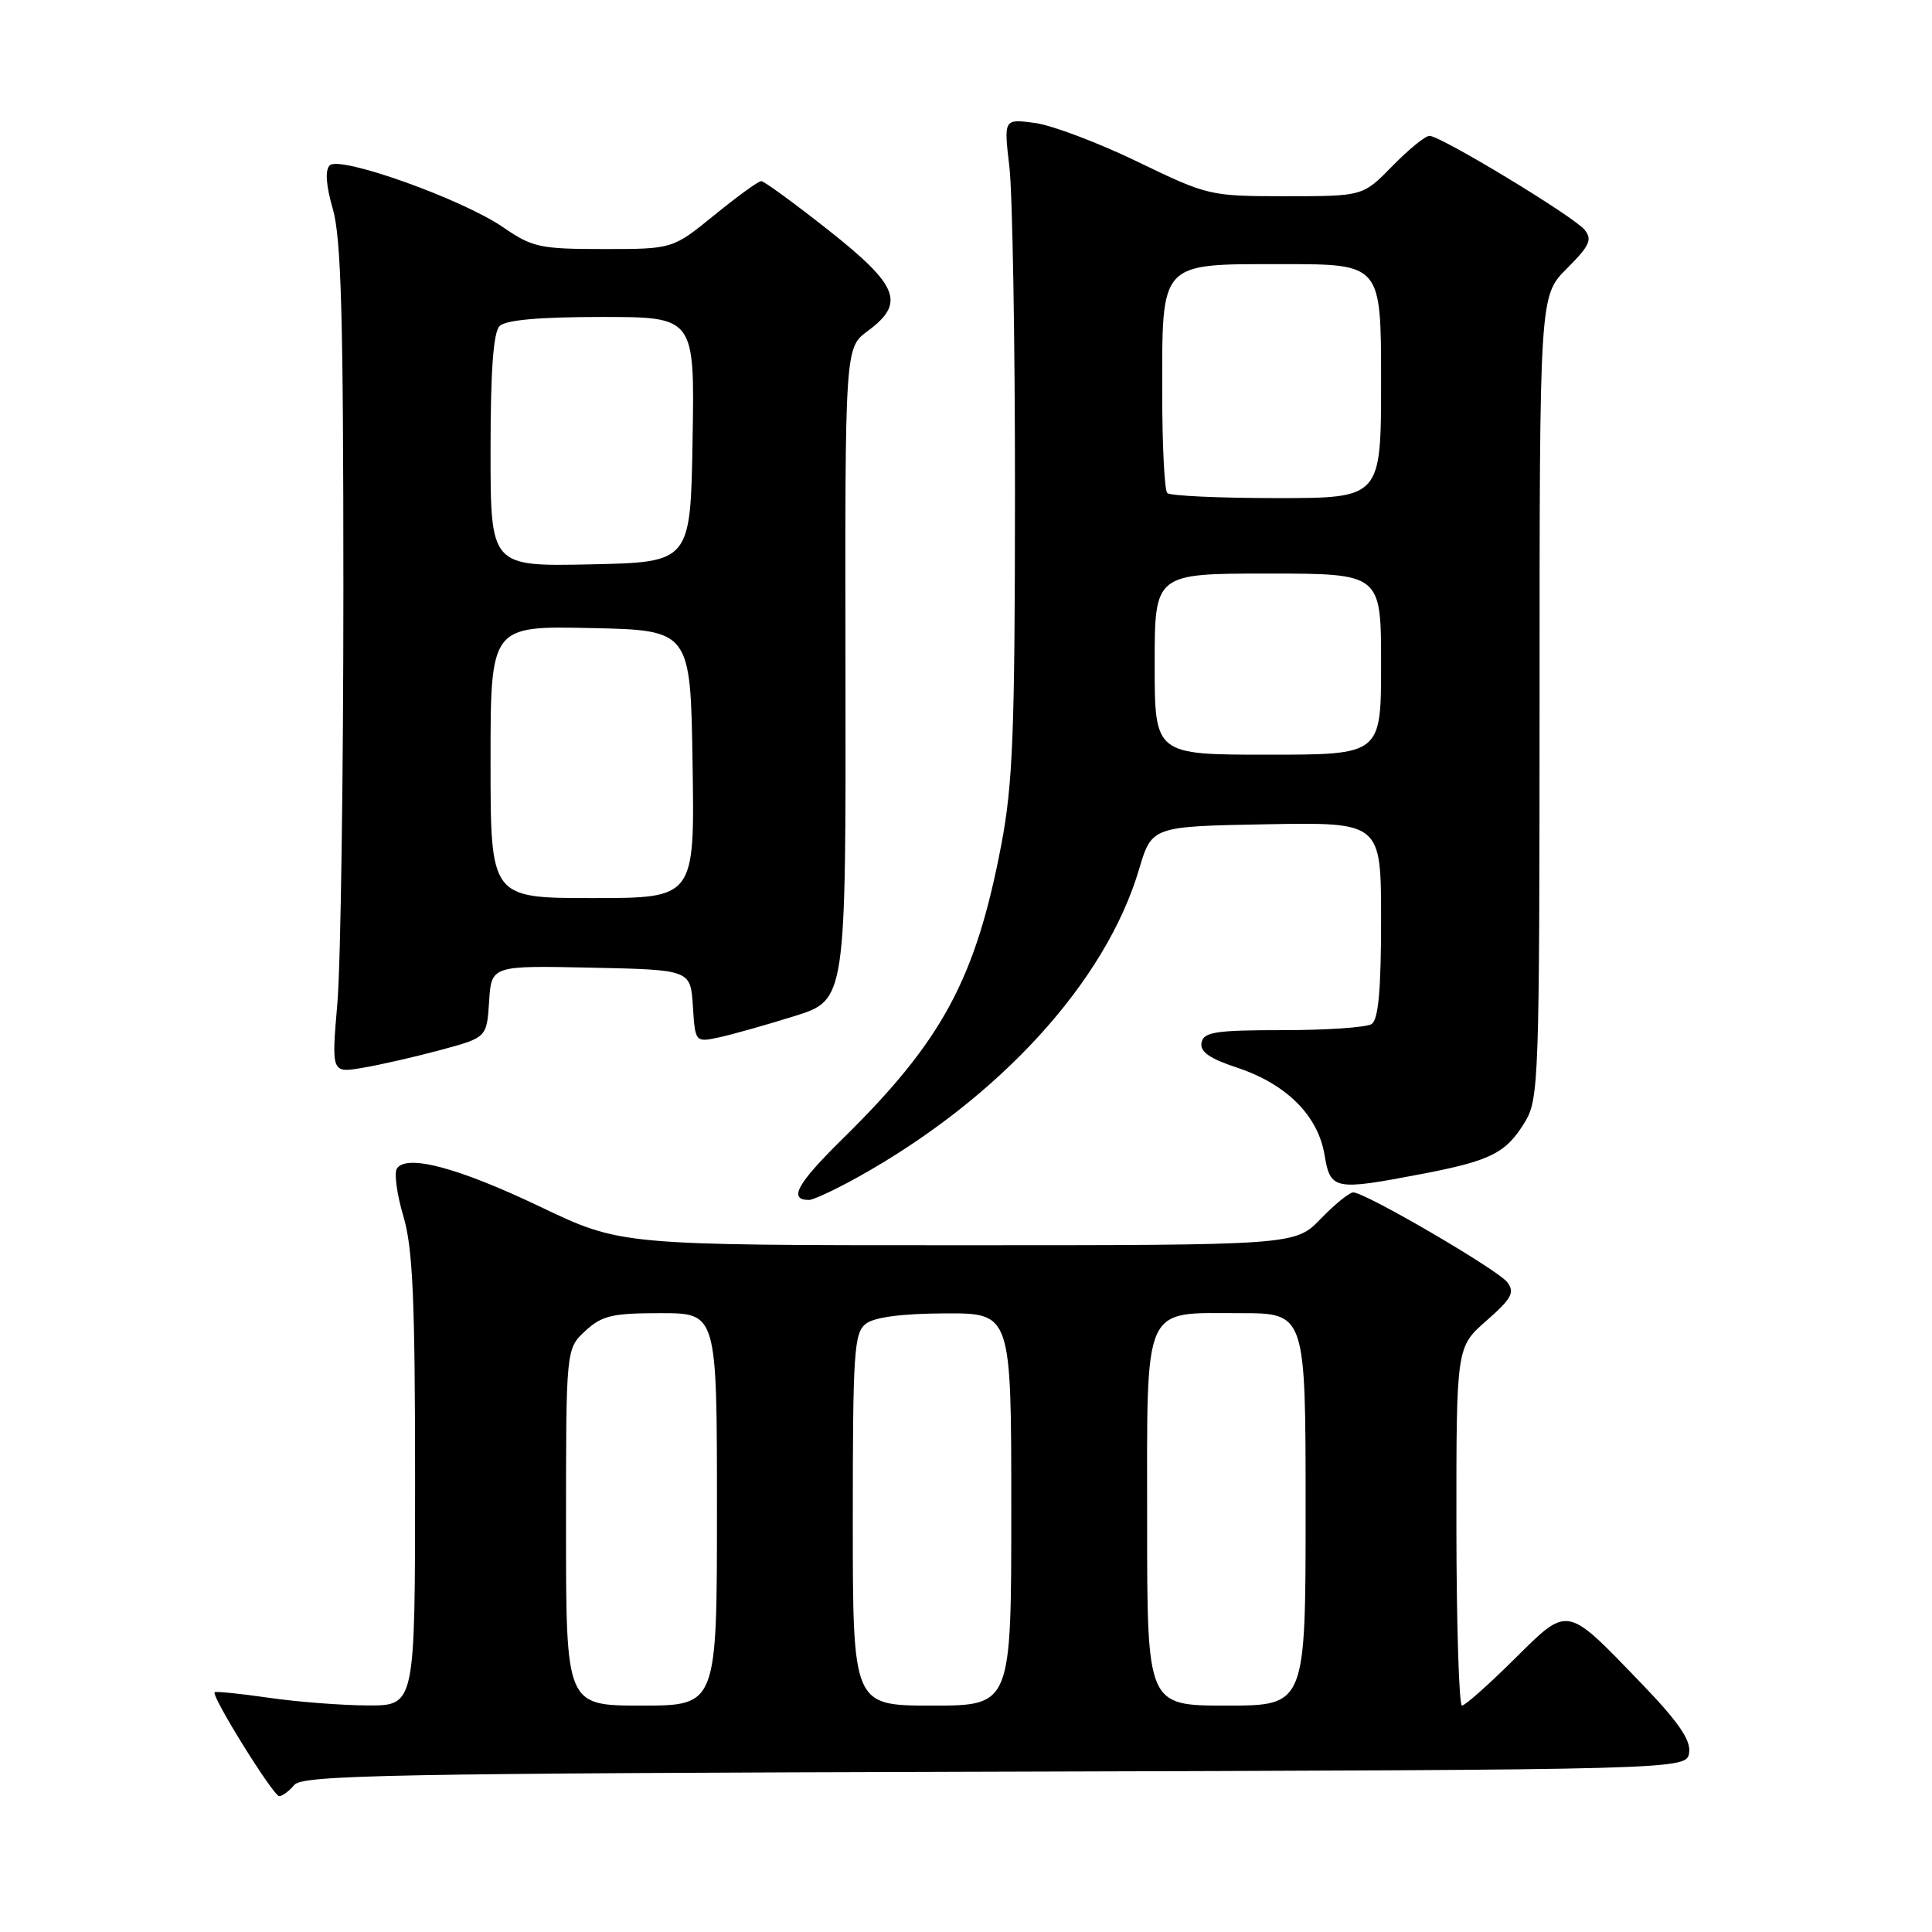 <?xml version="1.0" encoding="UTF-8" standalone="no"?>
<!DOCTYPE svg PUBLIC "-//W3C//DTD SVG 1.1//EN" "http://www.w3.org/Graphics/SVG/1.1/DTD/svg11.dtd" >
<svg xmlns="http://www.w3.org/2000/svg" xmlns:xlink="http://www.w3.org/1999/xlink" version="1.1" viewBox="0 0 256 256">
 <g >
 <path fill="currentColor"
d=" M 39.00 236.51 C 40.08 235.20 51.99 234.98 131.87 234.76 C 223.50 234.50 223.50 234.50 223.82 232.23 C 224.06 230.55 222.37 228.11 217.32 222.88 C 207.42 212.62 207.87 212.70 200.60 219.90 C 197.22 223.25 194.12 226.00 193.72 226.00 C 193.33 226.00 192.99 215.31 192.98 202.25 C 192.97 178.50 192.97 178.50 196.96 175.00 C 200.31 172.06 200.75 171.25 199.72 169.90 C 198.44 168.23 180.90 158.00 179.31 158.00 C 178.80 158.00 176.87 159.57 175.00 161.50 C 171.61 165.00 171.61 165.00 126.93 165.00 C 82.26 165.00 82.26 165.00 71.58 159.90 C 60.70 154.70 53.81 152.88 52.58 154.86 C 52.21 155.46 52.60 158.30 53.45 161.16 C 54.70 165.34 55.00 172.20 55.00 196.18 C 55.00 226.00 55.00 226.00 48.75 225.98 C 45.31 225.97 39.40 225.51 35.60 224.96 C 31.81 224.41 28.58 224.09 28.44 224.23 C 27.97 224.72 36.22 238.00 37.00 238.00 C 37.41 238.00 38.31 237.33 39.00 236.51 Z  M 113.88 155.86 C 132.49 145.45 146.51 130.07 150.92 115.22 C 152.62 109.50 152.62 109.50 167.81 109.22 C 183.00 108.95 183.00 108.95 183.00 121.91 C 183.00 131.19 182.64 135.11 181.75 135.69 C 181.06 136.14 175.78 136.50 170.02 136.50 C 161.07 136.50 159.49 136.74 159.21 138.15 C 158.98 139.36 160.26 140.26 163.95 141.48 C 170.45 143.64 174.62 147.80 175.50 152.99 C 176.29 157.69 176.76 157.78 188.37 155.56 C 197.55 153.80 199.54 152.80 202.05 148.69 C 203.91 145.64 203.99 143.21 204.00 92.35 C 204.00 39.20 204.00 39.20 207.61 35.59 C 210.66 32.54 211.02 31.73 209.95 30.43 C 208.45 28.63 190.89 18.00 189.41 18.00 C 188.86 18.00 186.65 19.80 184.50 22.00 C 180.59 26.00 180.59 26.00 170.39 26.00 C 160.31 26.00 160.06 25.94 150.71 21.42 C 145.50 18.90 139.38 16.59 137.12 16.29 C 133.00 15.74 133.00 15.74 133.75 22.12 C 134.16 25.63 134.50 45.15 134.49 65.50 C 134.48 97.02 134.21 103.90 132.67 111.97 C 129.27 129.76 124.86 137.92 111.63 150.92 C 105.61 156.84 104.42 159.00 107.19 159.00 C 107.78 159.00 110.79 157.59 113.88 155.86 Z  M 58.34 139.14 C 64.50 137.48 64.50 137.48 64.81 132.71 C 65.11 127.94 65.11 127.94 78.31 128.22 C 91.50 128.50 91.50 128.50 91.81 133.32 C 92.12 138.13 92.12 138.13 95.31 137.45 C 97.06 137.07 101.56 135.80 105.30 134.63 C 112.09 132.50 112.09 132.50 112.03 89.29 C 111.96 46.09 111.96 46.09 114.98 43.86 C 119.99 40.15 119.10 37.88 109.78 30.50 C 105.25 26.93 101.25 24.00 100.87 24.00 C 100.49 24.00 97.70 26.02 94.66 28.50 C 89.13 33.00 89.13 33.00 80.00 33.00 C 71.56 33.00 70.54 32.78 66.66 30.11 C 61.22 26.37 45.01 20.59 43.69 21.91 C 43.05 22.55 43.20 24.57 44.10 27.70 C 45.21 31.49 45.50 42.04 45.50 78.00 C 45.50 103.03 45.14 127.71 44.71 132.85 C 43.91 142.19 43.91 142.19 48.05 141.49 C 50.33 141.11 54.96 140.05 58.34 139.14 Z  M 75.00 202.36 C 75.00 178.73 75.00 178.73 77.55 176.36 C 79.76 174.32 81.11 174.00 87.55 174.00 C 95.00 174.00 95.00 174.00 95.00 200.00 C 95.00 226.00 95.00 226.00 85.00 226.00 C 75.00 226.00 75.00 226.00 75.00 202.36 Z  M 113.00 201.36 C 113.00 179.07 113.17 176.59 114.75 175.39 C 115.89 174.53 119.56 174.05 125.25 174.03 C 134.00 174.00 134.00 174.00 134.00 200.00 C 134.00 226.00 134.00 226.00 123.50 226.00 C 113.00 226.00 113.00 226.00 113.00 201.36 Z  M 152.00 201.65 C 152.00 172.39 151.28 174.00 164.33 174.00 C 173.00 174.00 173.00 174.00 173.00 200.00 C 173.00 226.00 173.00 226.00 162.50 226.00 C 152.00 226.00 152.00 226.00 152.00 201.65 Z  M 153.00 88.00 C 153.00 76.00 153.00 76.00 168.00 76.00 C 183.00 76.00 183.00 76.00 183.00 88.00 C 183.00 100.00 183.00 100.00 168.00 100.00 C 153.00 100.00 153.00 100.00 153.00 88.00 Z  M 154.67 65.33 C 154.30 64.97 154.00 58.99 154.00 52.06 C 154.00 34.49 153.52 35.00 170.06 35.00 C 183.00 35.00 183.00 35.00 183.00 50.50 C 183.00 66.00 183.00 66.00 169.17 66.00 C 161.56 66.00 155.03 65.70 154.67 65.33 Z  M 65.00 100.97 C 65.00 82.94 65.00 82.94 78.25 83.22 C 91.50 83.50 91.50 83.50 91.77 101.25 C 92.05 119.00 92.05 119.00 78.52 119.00 C 65.00 119.00 65.00 119.00 65.00 100.97 Z  M 65.00 59.73 C 65.00 49.14 65.37 44.03 66.20 43.20 C 67.00 42.40 71.47 42.00 79.72 42.00 C 92.05 42.00 92.05 42.00 91.77 58.25 C 91.50 74.50 91.50 74.50 78.25 74.78 C 65.00 75.06 65.00 75.06 65.00 59.73 Z "/>
</g>
</svg>